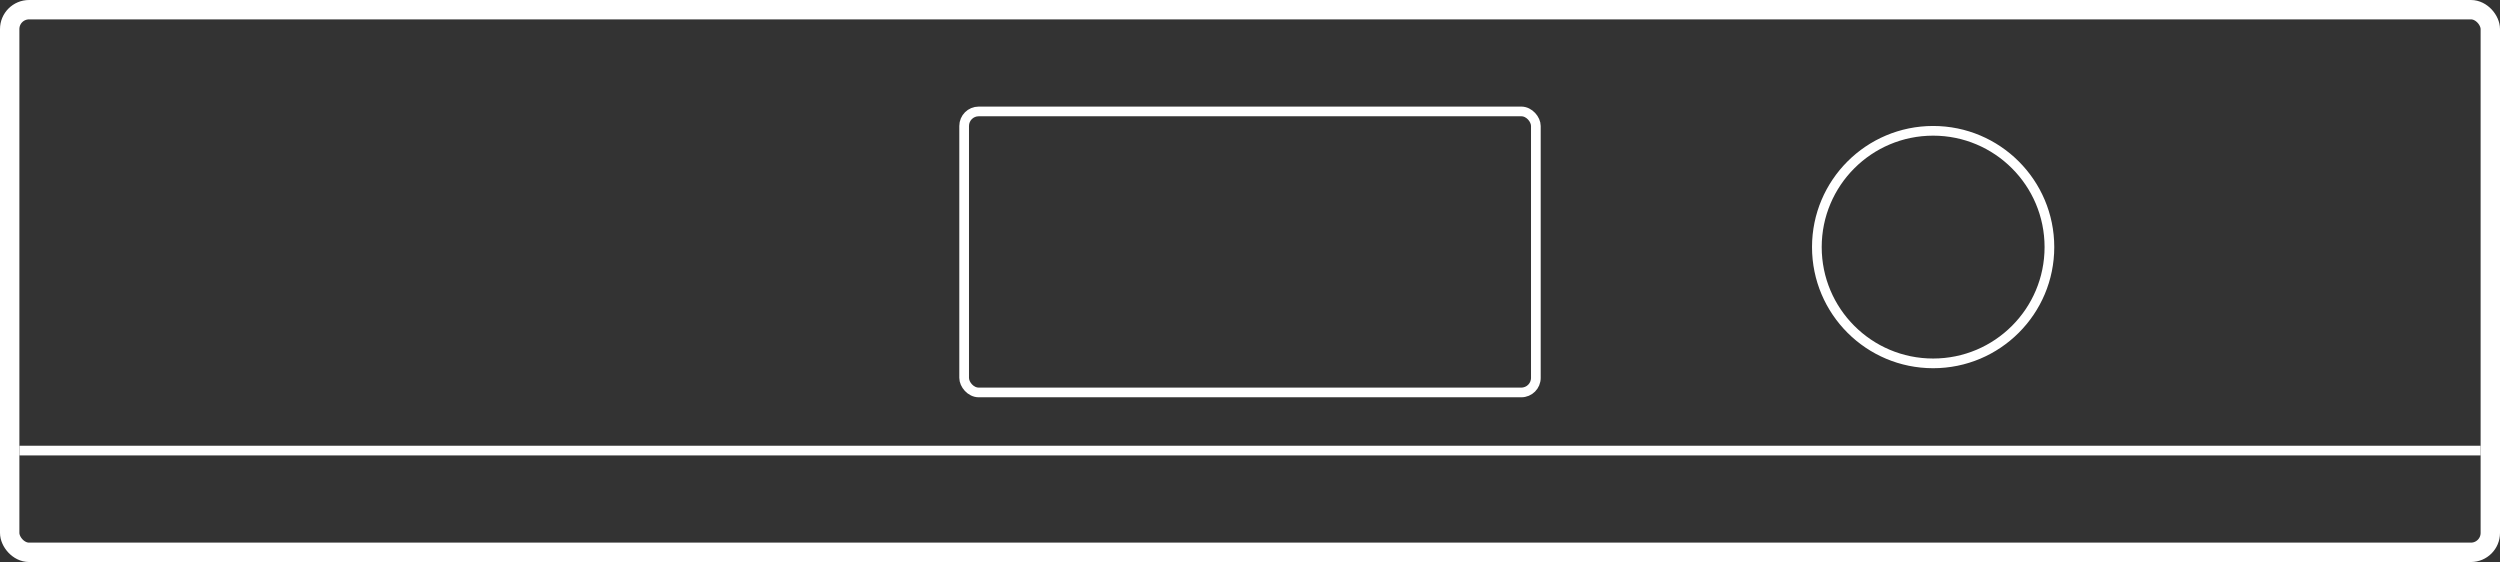 <svg width="258" height="58" viewBox="0 0 258 58" fill="none" xmlns="http://www.w3.org/2000/svg">
<rect x="0" y="0" width="258" height="58" fill="#333333" stroke="none"/>
<rect x="1" y="1" width="256" height="56" rx="2" stroke="white" stroke-width="2"/>
<rect x="99.5" y="11.5" width="59" height="29" rx="1.5" stroke="white"/>
<line x1="2" y1="46.5" x2="256" y2="46.5" stroke="white"/>
<circle cx="199.5" cy="25.5" r="12" stroke="white"/>
</svg>
